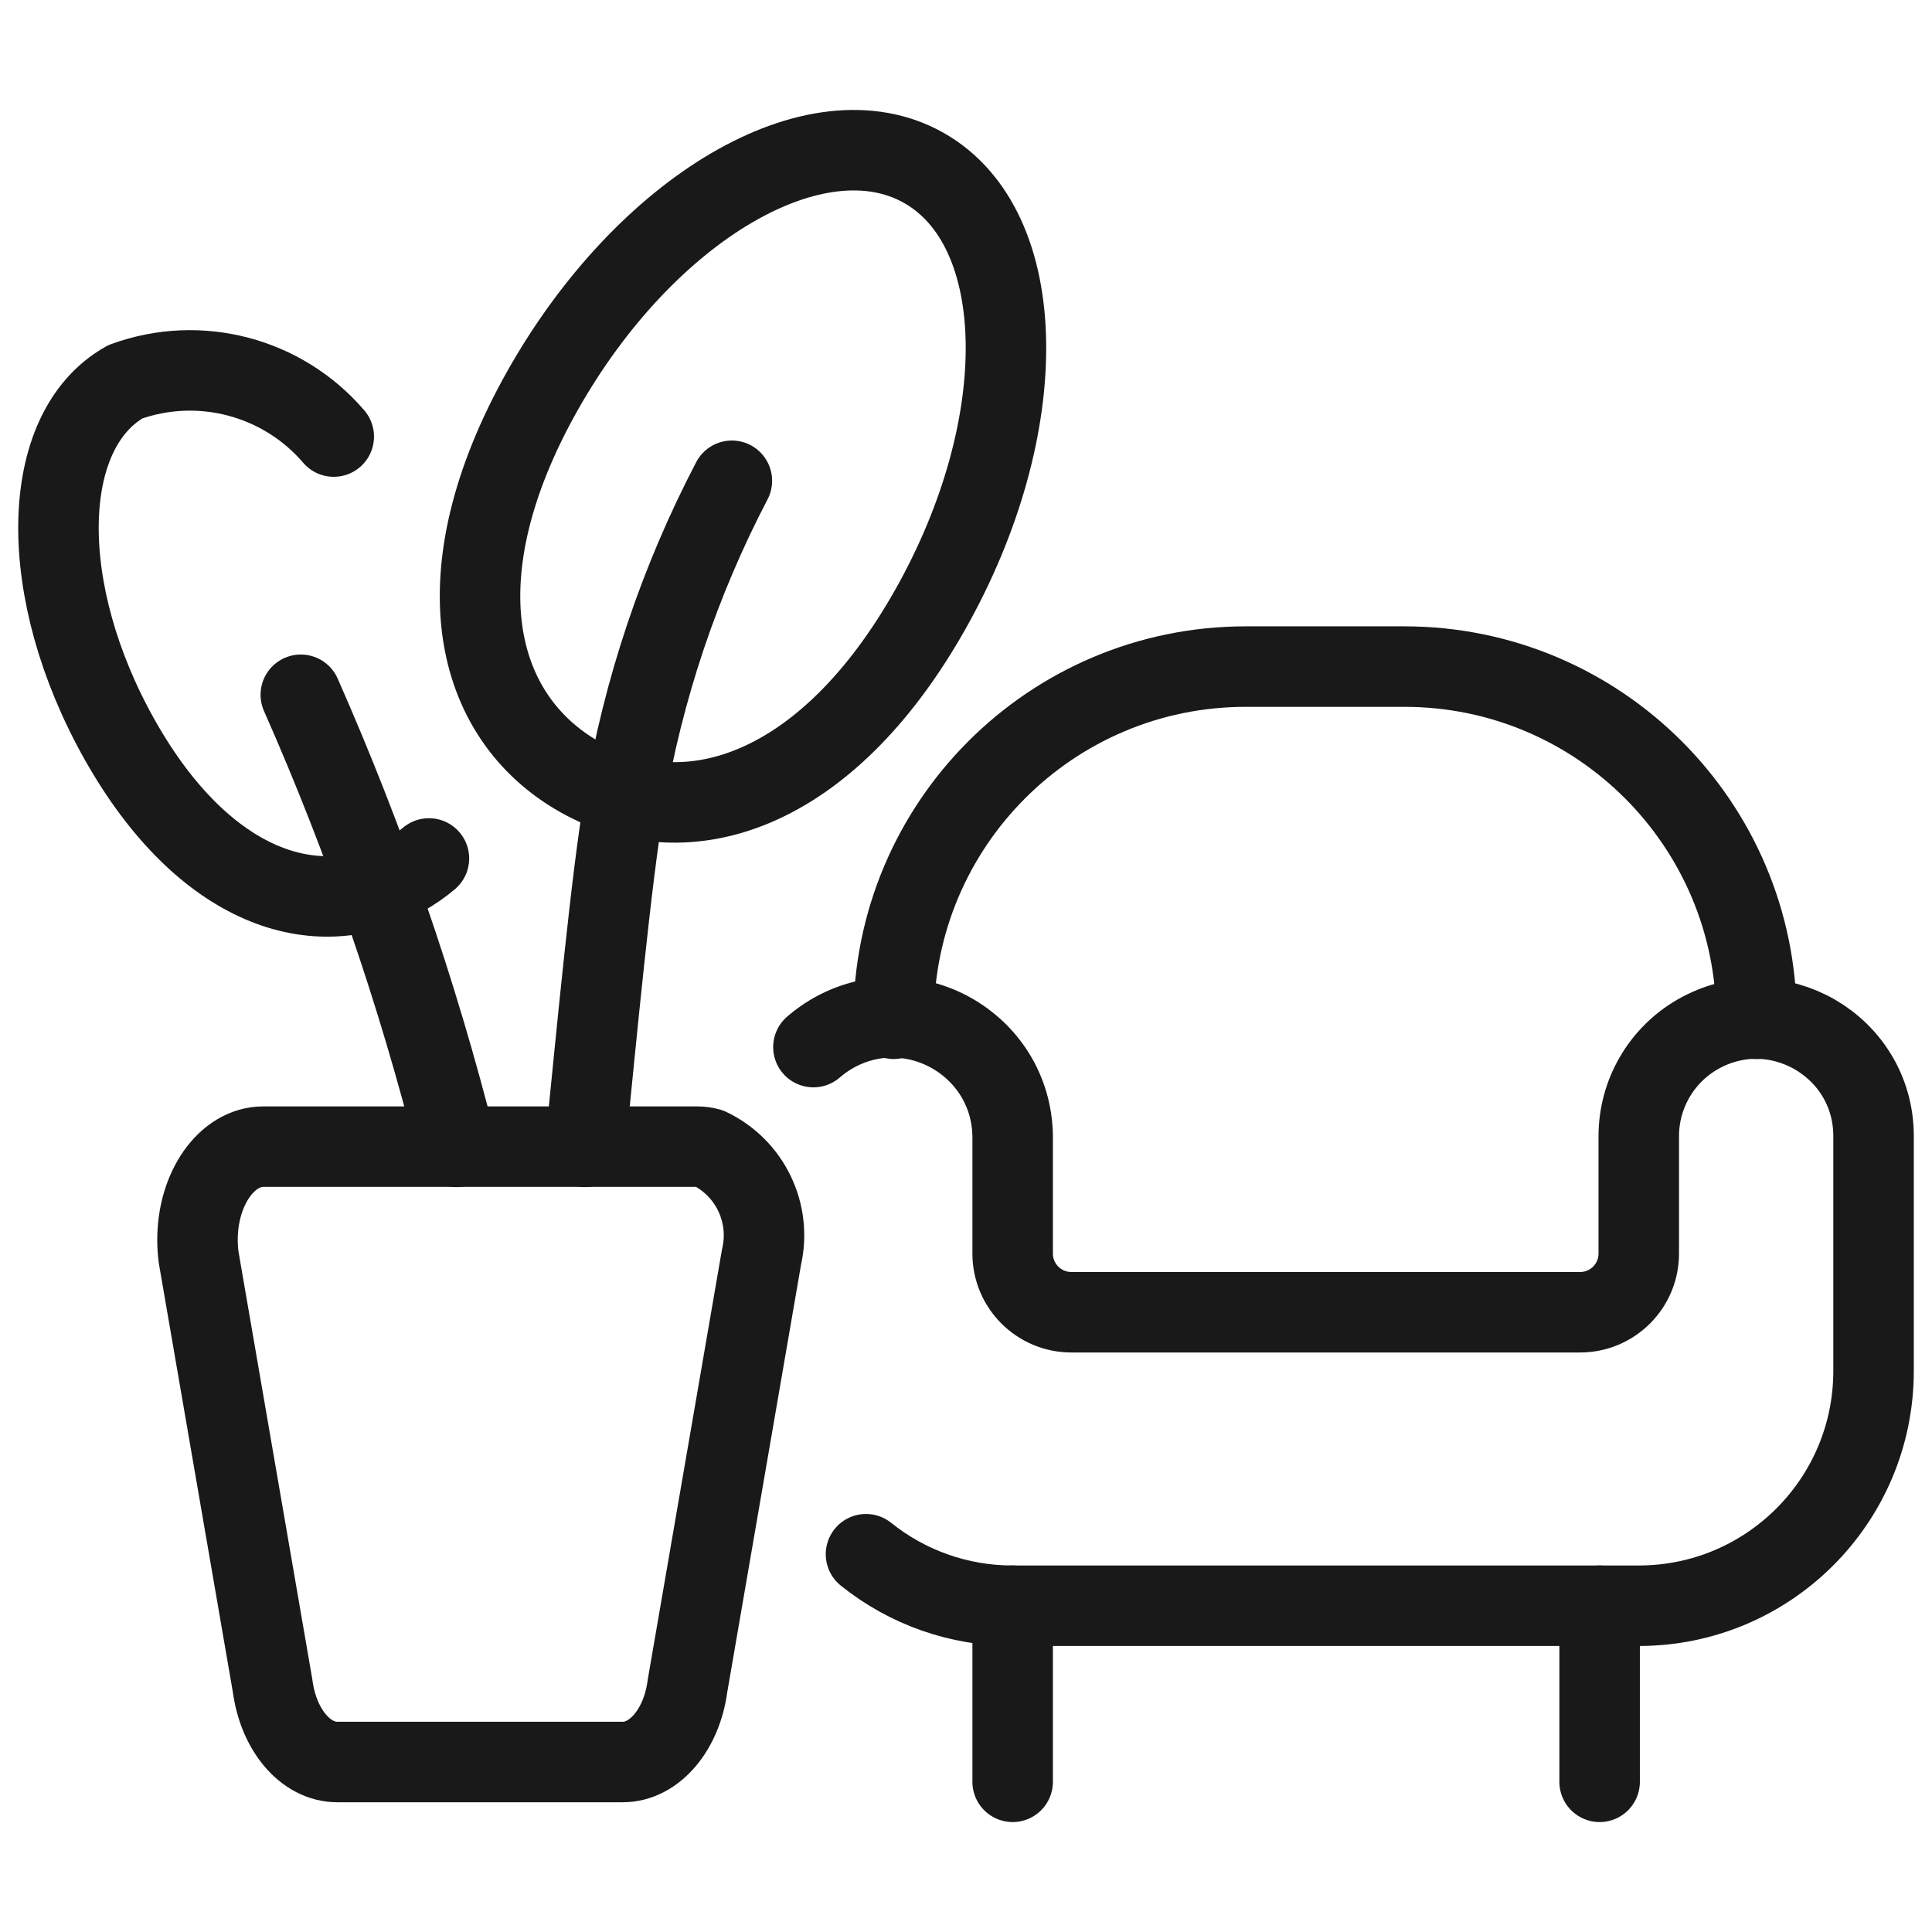 <svg width="80" height="80" viewBox="0 0 80 80" fill="none" xmlns="http://www.w3.org/2000/svg">
<path d="M11.289 69.814C11.532 71.639 12.656 72.961 13.965 72.961H25.791C27.087 72.961 28.228 71.639 28.467 69.814L31.533 52.049C31.955 50.224 31.05 48.352 29.359 47.547C29.195 47.502 29.026 47.48 28.856 47.48H10.903C9.396 47.48 8.178 49.207 8.178 51.336C8.178 51.574 8.193 51.812 8.223 52.049L11.289 69.814Z" stroke="#191919" stroke-width="3.333" stroke-linecap="round" stroke-linejoin="round"/>
<path d="M24.235 47.489C24.708 42.774 25.308 36.377 25.855 33.178C26.629 28.548 28.131 24.069 30.305 19.908" stroke="#191919" stroke-width="3.333" stroke-linecap="round" stroke-linejoin="round"/>
<path d="M22.459 16.185C18.175 23.797 19.585 29.682 24.024 32.181C28.464 34.679 34.236 32.829 38.52 25.239C42.804 17.649 42.681 9.451 38.248 6.949C33.815 4.447 26.744 8.585 22.459 16.185Z" stroke="#191919" stroke-width="3.333" stroke-linecap="round" stroke-linejoin="round"/>
<path d="M17.761 35.547C17.437 35.821 17.089 36.062 16.72 36.27C13.123 38.295 8.44 36.805 4.963 30.641C1.486 24.477 1.59 17.837 5.187 15.809C8.256 14.694 11.694 15.598 13.82 18.077" stroke="#191919" stroke-width="3.333" stroke-linecap="round" stroke-linejoin="round"/>
<path d="M35.859 64.357C37.581 65.741 39.724 66.493 41.932 66.49H67.858C73.227 66.49 77.58 62.137 77.58 56.768V47.046C77.58 43.304 73.529 40.965 70.288 42.836C68.784 43.704 67.858 45.309 67.858 47.046V51.907C67.858 53.249 66.769 54.337 65.427 54.337H44.363C43.021 54.337 41.932 53.249 41.932 51.907V47.046C41.879 43.212 37.696 40.873 34.402 42.836C34.147 42.988 33.906 43.163 33.682 43.358" stroke="#191919" stroke-width="3.333" stroke-linecap="round" stroke-linejoin="round"/>
<path d="M41.932 66.49V73.781" stroke="#191919" stroke-width="3.333" stroke-linecap="round" stroke-linejoin="round"/>
<path d="M66.237 66.49V73.781" stroke="#191919" stroke-width="3.333" stroke-linecap="round" stroke-linejoin="round"/>
<path d="M37.003 42.185C37.003 34.131 43.532 27.602 51.586 27.602H58.149C66.203 27.602 72.732 34.131 72.732 42.185" stroke="#191919" stroke-width="3.333" stroke-linecap="round" stroke-linejoin="round"/>
<path d="M12.456 28.769C15.128 34.816 17.285 41.079 18.901 47.49" stroke="#191919" stroke-width="3.333" stroke-linecap="round" stroke-linejoin="round"/>
</svg>

